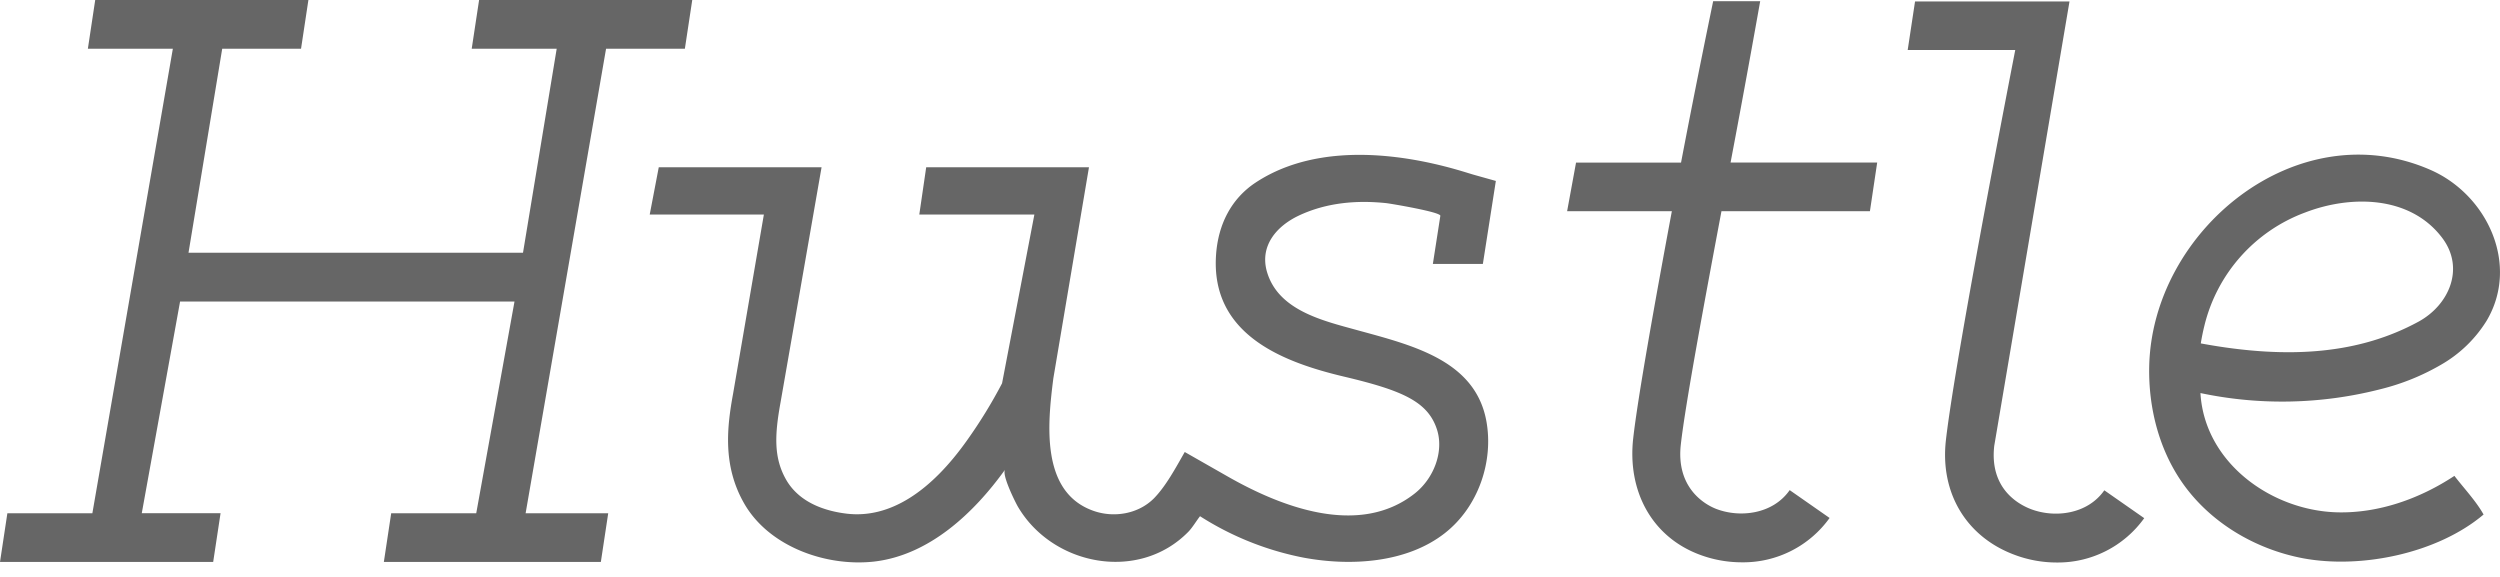 <svg width="130" height="30" viewBox="0 0 130 30" fill="none" xmlns="http://www.w3.org/2000/svg"><path d="M35.613 2.535h-4.098l-4.183 24.154h4.295l-.383 2.533H19.96l.382-2.533h4.422l1.99-11.011H9.364l-1.992 11.01h4.097l-.384 2.534H0l.383-2.533h4.42L8.988 2.535H4.569L4.951 0h11.086l-.383 2.535h-4.099L9.802 13.143h17.394l1.752-10.608h-4.419L24.913 0h11.084l-.384 2.535zm25.994 20.969l2.189 1.248c2.791 1.602 6.854 3.188 9.75.925 1.018-.792 1.54-2.19 1.181-3.328-.471-1.48-1.83-2.05-4.83-2.763-3.15-.746-6.953-2.17-6.662-6.337.11-1.586.795-2.917 2.05-3.75 4.314-2.853 10.528-.644 11.34-.415l1.159.325-.675 4.314h-2.6l.389-2.5c.029-.196-2.589-.636-2.815-.66-1.549-.163-3.12-.025-4.55.65-1.152.547-2.02 1.56-1.662 2.882.569 2.048 2.925 2.58 4.686 3.068 2.872.787 6.14 1.563 6.73 4.713.391 2.096-.402 4.476-2.159 5.85-1.993 1.56-4.9 1.719-7.302 1.279a15.486 15.486 0 0 1-5.425-2.162c-.182.231-.398.597-.61.813-2.594 2.642-7.089 1.752-8.876-1.336-.135-.242-.835-1.643-.65-1.901-1.625 2.263-3.954 4.459-6.825 4.784-2.493.274-5.457-.779-6.74-3.018-1.133-1.973-.895-3.986-.58-5.71l1.601-9.318h-5.936l.47-2.458h8.466l-2.133 12.226c-.308 1.688-.36 2.881.29 4.019.709 1.235 2.102 1.64 3.146 1.766 2.245.268 4.381-1.15 6.28-3.838.667-.938 1.27-1.92 1.803-2.94l1.68-8.775h-5.984l.359-2.458h8.464l-1.852 10.973c-.293 2.322-.694 5.938 2.112 6.901 1.068.366 2.326.145 3.127-.667.619-.637 1.116-1.565 1.594-2.402zM91.53.064c-.016.082-.702 3.977-1.54 8.386h7.624l-.378 2.533h-7.72c-.917 4.874-1.878 10.05-2.112 12.121-.257 2.228 1.195 3.115 1.856 3.366 1.225.463 2.927.273 3.804-.984l2.075 1.448a5.525 5.525 0 0 1-4.576 2.306 6.224 6.224 0 0 1-2.198-.404c-2.493-.941-3.748-3.325-3.437-6.054.235-2.086 1.118-7.03 2.008-11.799H81.49l.464-2.528h5.46c.857-4.492 1.603-8.052 1.67-8.392h2.448zm16.084.012l-3.913 23.106c-.253 2.226 1.258 3.047 1.919 3.297 1.226.463 2.925.273 3.805-.983l2.075 1.448a5.527 5.527 0 0 1-4.576 2.306 6.221 6.221 0 0 1-2.197-.411c-2.493-.941-3.85-3.22-3.54-5.948.426-3.752 2.768-15.983 3.606-20.291h-5.593l.382-2.524h8.032zm19.335 18.881a11.916 11.916 0 0 1-3.146 1.276c-3.069.79-6.279.861-9.38.206.211 3.632 3.713 6.131 7.15 6.203 2.147.044 4.269-.717 6.056-1.897.499.65 1.118 1.3 1.517 2.01-2.396 2.024-6.364 2.838-9.383 2.276-2.504-.472-4.877-1.877-6.325-3.99-1.181-1.722-1.716-3.854-1.68-5.947.122-7.077 7.657-13.307 14.625-10.26 2.962 1.295 4.657 4.946 2.91 7.863a6.71 6.71 0 0 1-2.344 2.26zm-1.205-2.22c1.621-.877 2.44-2.798 1.247-4.372-1.672-2.206-4.755-2.227-7.124-1.315a8.393 8.393 0 0 0-5.239 5.889c-.075.303-.137.61-.187.918 4.69.87 8.3.505 11.303-1.12z" fill="#666"/></svg>